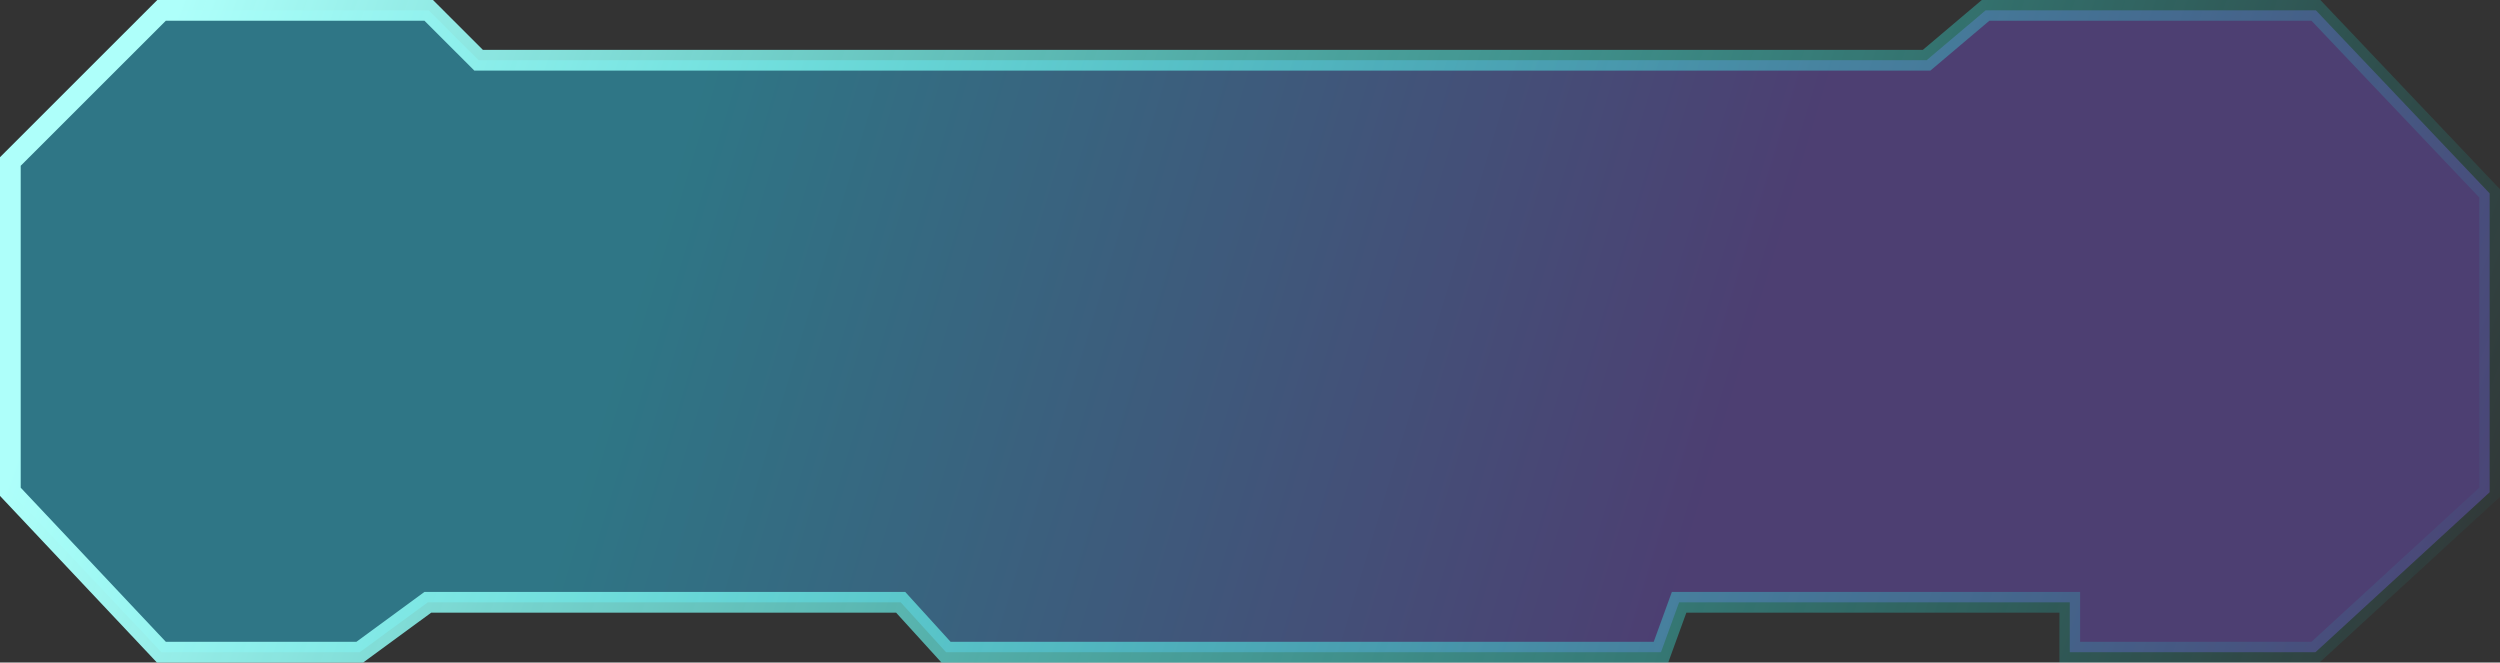 <svg width="483" height="128" viewBox="0 0 483 128" fill="none" xmlns="http://www.w3.org/2000/svg">
<rect x="0" y="0" width="483" height="128" fill="#333333" stroke="none"/>
<path d="M384.351 2H383.618L383.059 2.473L372.225 11.635H92.466L83.412 2.585L82.826 2H81.998H32.044H31.216L30.63 2.585L2.586 30.615L2 31.201V32.029V94.219V95.012L2.544 95.59L30.588 125.371L31.18 126H32.044H68.852H69.507L70.035 125.613L82.653 116.365H174.01L182.179 125.346L182.774 126H183.659H319.498H320.899L321.378 124.684L324.404 116.365H399.878V124V126H401.878H446.574H447.353L447.927 125.473L480.353 95.692L481 95.098V94.219V38.161V37.362L480.451 36.784L448.024 2.623L447.433 2H446.574H384.351Z" fill="url(#paint0_linear_973_181)" fill-opacity="0.5" stroke="url(#paint1_linear_973_181)" stroke-width="4"/>
<defs>
<linearGradient id="paint0_linear_973_181" x1="90.683" y1="4" x2="472.853" y2="119.445" gradientUnits="userSpaceOnUse">
<stop offset="0.118" stop-color="#2BBAD9"/>
<stop offset="0.637" stop-color="#674CB2"/>
</linearGradient>
<linearGradient id="paint1_linear_973_181" x1="38.573" y1="-10" x2="478.786" y2="149.092" gradientUnits="userSpaceOnUse">
<stop stop-color="#AEFFFA"/>
<stop offset="1" stop-color="#00FFF0" stop-opacity="0"/>
</linearGradient>
</defs>
</svg>
